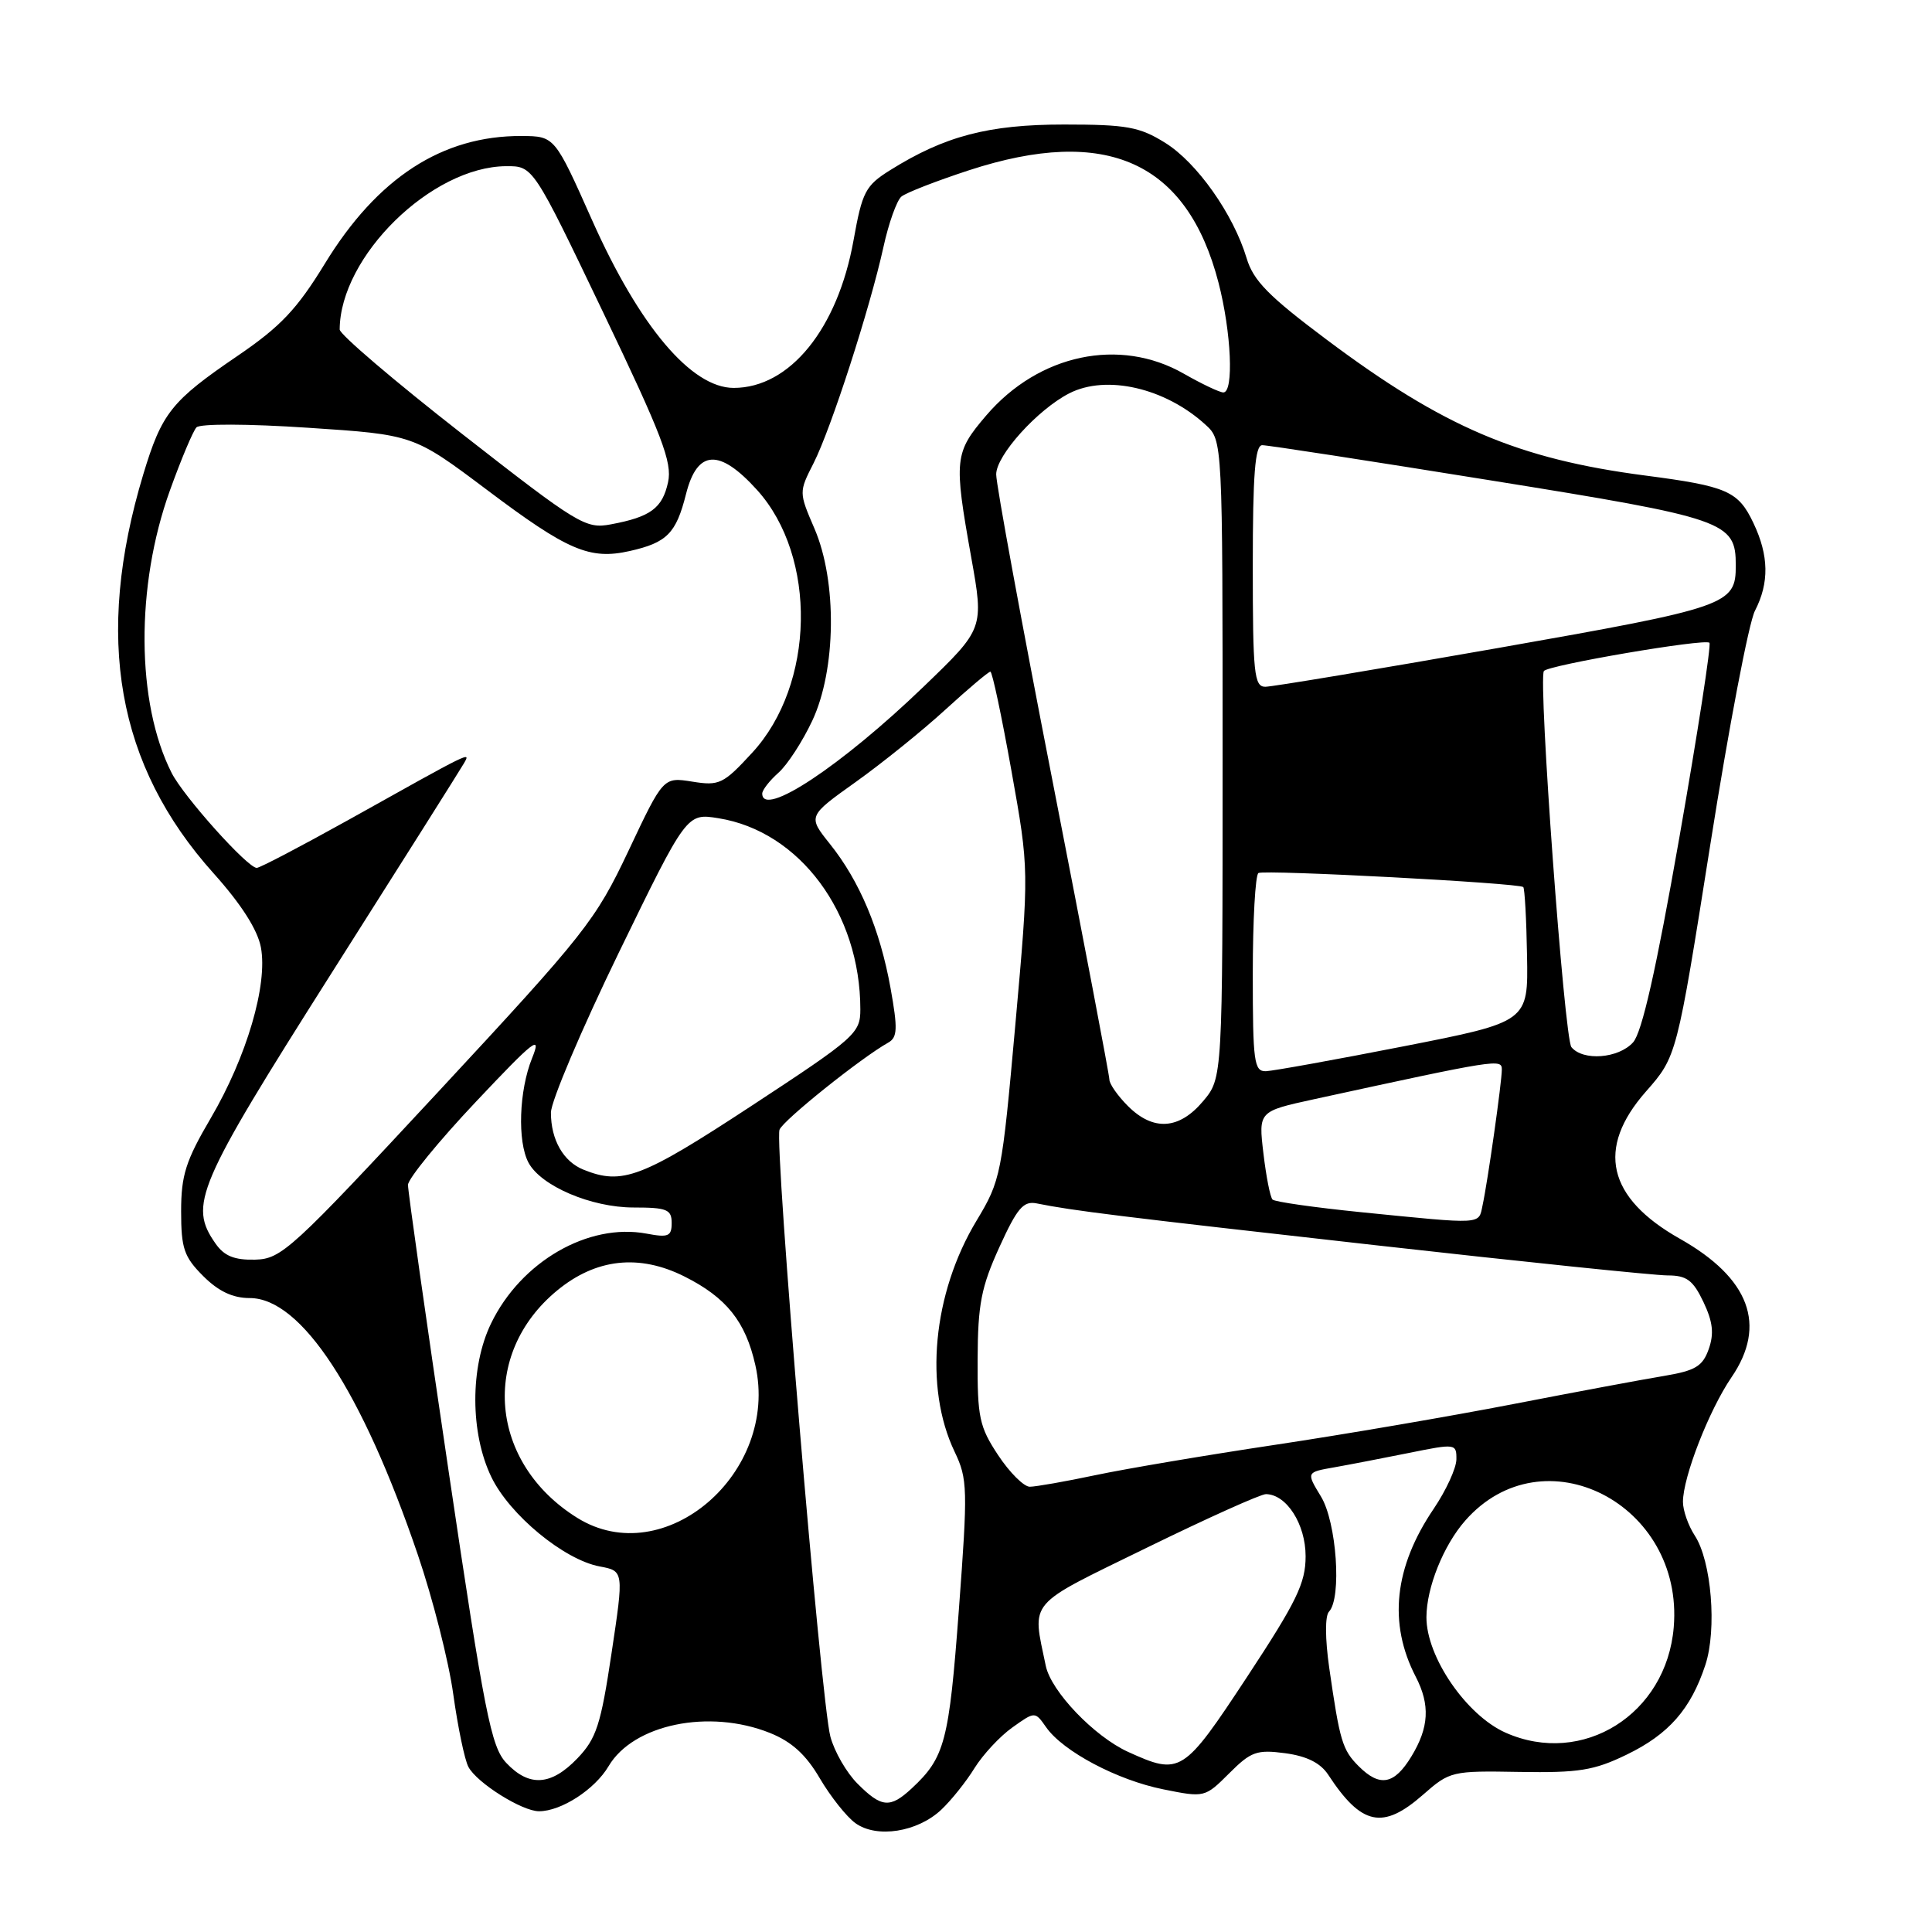 <?xml version="1.0" encoding="UTF-8" standalone="no"?>
<!DOCTYPE svg PUBLIC "-//W3C//DTD SVG 1.1//EN" "http://www.w3.org/Graphics/SVG/1.1/DTD/svg11.dtd" >
<svg xmlns="http://www.w3.org/2000/svg" xmlns:xlink="http://www.w3.org/1999/xlink" version="1.1" viewBox="0 0 256 256">
 <g >
 <path fill="currentColor"
d=" M 124.71 239.81 C 126.04 238.56 128.03 236.07 129.13 234.28 C 130.24 232.50 132.49 230.07 134.14 228.90 C 137.14 226.76 137.14 226.76 138.62 228.87 C 140.86 232.07 148.05 235.88 154.16 237.10 C 159.61 238.20 159.66 238.18 162.87 234.98 C 165.76 232.09 166.53 231.81 170.30 232.31 C 173.17 232.70 174.97 233.60 176.00 235.17 C 180.41 241.90 183.23 242.49 188.56 237.81 C 192.11 234.69 192.38 234.63 201.34 234.79 C 209.21 234.92 211.21 234.60 215.54 232.50 C 221.12 229.80 224.04 226.47 225.97 220.61 C 227.52 215.90 226.78 206.84 224.56 203.46 C 223.70 202.14 223.00 200.14 223.00 199.01 C 223.00 195.72 226.46 186.85 229.43 182.50 C 234.16 175.59 231.84 169.36 222.59 164.14 C 212.97 158.71 211.46 152.17 218.09 144.64 C 222.18 139.99 222.18 139.99 226.63 111.88 C 229.07 96.41 231.73 82.48 232.54 80.93 C 234.45 77.23 234.39 73.62 232.34 69.31 C 230.33 65.07 228.88 64.43 218.00 63.01 C 201.14 60.81 191.28 56.61 175.78 45.00 C 168.10 39.25 166.07 37.19 165.18 34.20 C 163.43 28.38 158.60 21.53 154.37 18.91 C 150.99 16.81 149.30 16.50 141.00 16.50 C 130.98 16.50 125.18 18.02 117.93 22.56 C 114.67 24.60 114.25 25.42 113.10 31.83 C 111.00 43.57 104.65 51.40 97.22 51.40 C 91.62 51.40 84.74 43.26 78.48 29.23 C 73.50 18.05 73.50 18.05 69.12 18.02 C 58.60 17.97 49.99 23.56 43.03 34.96 C 39.35 40.97 37.18 43.27 31.50 47.14 C 22.69 53.14 21.45 54.70 18.98 62.87 C 12.47 84.47 15.46 101.42 28.31 115.73 C 31.97 119.81 34.13 123.20 34.57 125.53 C 35.50 130.48 32.69 140.04 27.92 148.17 C 24.61 153.81 24.00 155.73 24.00 160.50 C 24.00 165.42 24.38 166.54 26.92 169.08 C 28.95 171.11 30.84 172.00 33.09 172.00 C 39.92 172.00 47.97 184.29 55.37 206.03 C 57.34 211.82 59.46 220.13 60.06 224.50 C 60.67 228.87 61.57 233.21 62.07 234.13 C 63.20 236.25 69.18 240.00 71.42 240.00 C 74.36 240.00 78.82 237.11 80.64 234.03 C 83.92 228.47 93.96 226.40 102.01 229.62 C 104.90 230.78 106.79 232.49 108.63 235.64 C 110.05 238.05 112.17 240.73 113.35 241.58 C 116.17 243.61 121.55 242.77 124.71 239.81 Z  M 113.64 236.36 C 112.18 234.91 110.56 232.10 110.03 230.11 C 108.78 225.47 102.59 151.52 103.29 149.69 C 103.77 148.44 114.12 140.15 117.70 138.15 C 118.92 137.46 118.97 136.32 118.00 130.92 C 116.60 123.16 113.91 116.75 109.97 111.83 C 107.03 108.15 107.03 108.15 113.40 103.61 C 116.90 101.11 122.25 96.80 125.27 94.03 C 128.30 91.26 130.98 89.00 131.23 89.00 C 131.48 89.00 132.73 94.91 134.02 102.13 C 136.37 115.26 136.37 115.26 134.54 135.75 C 132.75 155.71 132.62 156.39 129.40 161.74 C 123.59 171.38 122.41 183.82 126.49 192.36 C 128.22 195.98 128.25 197.25 127.05 213.36 C 125.75 230.79 125.20 232.88 120.82 236.96 C 117.95 239.63 116.81 239.54 113.64 236.36 Z  M 67.08 233.59 C 65.07 231.45 64.21 227.08 59.43 194.84 C 56.46 174.85 54.05 157.82 54.06 157.00 C 54.08 156.18 58.12 151.22 63.05 146.00 C 70.84 137.74 71.81 136.99 70.50 140.22 C 68.77 144.51 68.54 151.26 70.03 154.06 C 71.69 157.16 78.35 160.00 83.96 160.00 C 88.37 160.00 89.00 160.26 89.00 162.05 C 89.00 163.82 88.56 164.01 85.66 163.46 C 77.95 162.02 69.03 167.17 65.07 175.36 C 62.27 181.13 62.29 189.90 65.11 195.72 C 67.53 200.73 74.73 206.67 79.45 207.56 C 82.67 208.16 82.67 208.16 81.03 219.07 C 79.61 228.56 79.02 230.37 76.51 232.99 C 73.02 236.63 70.11 236.81 67.08 233.59 Z  M 180.03 234.03 C 177.87 231.87 177.53 230.71 176.13 221.00 C 175.58 217.14 175.56 214.11 176.10 213.55 C 177.81 211.75 177.11 201.69 175.03 198.29 C 173.08 195.08 173.08 195.08 176.79 194.43 C 178.83 194.07 183.31 193.20 186.75 192.51 C 192.86 191.27 193.00 191.29 192.98 193.37 C 192.97 194.54 191.62 197.48 189.98 199.91 C 184.73 207.65 183.93 215.10 187.59 222.17 C 189.52 225.90 189.36 228.90 187.01 232.75 C 184.74 236.48 182.83 236.83 180.03 234.03 Z  M 149.49 232.14 C 144.99 230.09 139.27 224.11 138.57 220.73 C 136.75 211.93 135.90 212.93 151.94 205.09 C 159.95 201.17 167.06 197.97 167.75 197.98 C 170.48 198.02 173.00 201.96 173.00 206.21 C 173.00 209.78 171.82 212.20 165.25 222.19 C 156.79 235.03 156.41 235.28 149.49 232.14 Z  M 199.50 229.59 C 194.30 227.28 188.99 219.54 189.01 214.28 C 189.02 210.37 191.27 204.76 194.15 201.49 C 204.48 189.72 223.14 199.25 221.78 215.60 C 220.83 227.15 209.71 234.12 199.50 229.59 Z  M 76.50 201.13 C 64.86 193.90 63.57 179.45 73.82 171.00 C 78.96 166.76 84.69 166.13 90.69 169.14 C 96.25 171.93 98.79 175.10 100.09 180.90 C 103.30 195.18 88.02 208.29 76.50 201.13 Z  M 132.26 192.82 C 129.77 189.06 129.50 187.79 129.54 180.07 C 129.57 172.83 130.02 170.53 132.42 165.26 C 134.79 160.05 135.61 159.10 137.38 159.46 C 142.18 160.43 148.11 161.16 182.20 164.99 C 201.83 167.20 219.28 169.00 220.96 169.00 C 223.49 169.00 224.33 169.62 225.71 172.51 C 226.96 175.14 227.14 176.70 226.42 178.75 C 225.61 181.05 224.65 181.62 220.48 182.32 C 217.74 182.77 208.75 184.45 200.50 186.05 C 192.25 187.65 178.07 190.08 169.00 191.44 C 159.93 192.80 149.21 194.61 145.18 195.46 C 141.16 196.31 137.23 197.00 136.45 197.00 C 135.67 197.00 133.78 195.12 132.26 192.82 Z  M 28.56 164.78 C 24.97 159.66 26.05 157.16 43.85 129.07 C 53.12 114.46 61.05 101.89 61.47 101.15 C 62.38 99.56 62.73 99.39 46.14 108.66 C 39.88 112.14 34.43 115.00 34.02 115.00 C 32.80 115.00 24.33 105.55 22.74 102.41 C 18.04 93.13 17.95 77.65 22.51 65.00 C 23.99 60.88 25.58 57.11 26.03 56.63 C 26.49 56.13 32.88 56.15 40.82 56.68 C 54.79 57.60 54.79 57.60 64.51 64.90 C 75.23 72.97 78.14 74.21 83.46 73.01 C 88.38 71.90 89.59 70.67 90.90 65.47 C 92.39 59.56 95.31 59.39 100.32 64.93 C 108.31 73.78 108.00 90.71 99.67 99.74 C 95.85 103.89 95.31 104.15 91.73 103.57 C 87.89 102.96 87.89 102.96 83.28 112.73 C 78.90 121.99 77.58 123.66 58.08 144.66 C 38.62 165.61 37.30 166.82 33.81 166.91 C 31.06 166.98 29.71 166.43 28.56 164.78 Z  M 180.33 160.62 C 174.19 160.00 168.92 159.25 168.62 158.95 C 168.31 158.65 167.77 155.89 167.41 152.83 C 166.75 147.26 166.75 147.26 174.13 145.65 C 198.44 140.36 199.00 140.27 199.00 141.72 C 199.00 143.37 197.14 156.52 196.44 159.75 C 195.90 162.29 196.64 162.25 180.33 160.62 Z  M 77.32 154.99 C 74.65 153.92 73.00 151.03 73.00 147.43 C 73.00 145.95 77.05 136.41 81.99 126.24 C 90.99 107.74 90.99 107.74 95.20 108.42 C 105.96 110.14 114.00 120.98 114.00 133.75 C 114.00 136.92 113.34 137.50 99.58 146.53 C 85.01 156.09 82.46 157.06 77.32 154.99 Z  M 149.45 146.55 C 148.10 145.20 147.00 143.62 147.00 143.05 C 147.00 142.48 143.62 124.76 139.50 103.66 C 135.38 82.57 132.00 64.21 132.00 62.86 C 132.00 60.34 137.47 54.28 141.68 52.12 C 146.60 49.60 154.41 51.40 159.75 56.29 C 162.00 58.35 162.00 58.35 162.00 100.60 C 162.00 142.85 162.00 142.85 159.41 145.92 C 156.24 149.69 152.81 149.91 149.45 146.55 Z  M 166.00 129.06 C 166.00 121.94 166.34 115.92 166.75 115.68 C 167.55 115.22 201.27 117.00 201.84 117.54 C 202.03 117.71 202.26 121.80 202.34 126.63 C 202.50 135.40 202.50 135.40 186.00 138.64 C 176.93 140.42 168.71 141.90 167.75 141.94 C 166.17 141.99 166.00 140.74 166.00 129.06 Z  M 208.22 138.75 C 207.28 137.60 203.81 90.22 204.57 88.92 C 205.02 88.15 225.92 84.58 226.51 85.17 C 226.76 85.43 224.97 97.02 222.53 110.94 C 219.45 128.48 217.57 136.82 216.39 138.12 C 214.46 140.26 209.75 140.62 208.22 138.75 Z  M 101.00 105.15 C 101.00 104.69 101.96 103.45 103.14 102.40 C 104.32 101.36 106.34 98.25 107.63 95.50 C 110.80 88.75 110.94 77.05 107.92 70.04 C 105.85 65.23 105.85 65.21 107.81 61.36 C 110.12 56.80 115.26 40.90 117.06 32.74 C 117.75 29.57 118.83 26.56 119.44 26.05 C 120.05 25.54 124.09 23.97 128.40 22.56 C 146.63 16.61 157.30 21.42 161.46 37.46 C 163.16 44.02 163.51 52.00 162.10 52.00 C 161.61 52.00 159.25 50.88 156.85 49.51 C 148.36 44.66 137.65 46.92 130.69 55.04 C 126.46 59.99 126.37 60.85 128.69 73.84 C 130.38 83.29 130.38 83.29 122.39 90.98 C 111.50 101.47 101.00 108.43 101.00 105.15 Z  M 166.00 75.00 C 166.00 62.87 166.30 59.00 167.25 58.99 C 167.94 58.98 181.55 61.08 197.50 63.65 C 228.74 68.67 230.00 69.11 230.00 74.92 C 230.00 80.15 229.06 80.48 198.41 85.88 C 182.41 88.69 168.57 91.00 167.66 91.00 C 166.18 91.00 166.00 89.24 166.00 75.00 Z  M 61.21 57.48 C 52.30 50.52 45.00 44.30 45.01 43.66 C 45.05 33.98 57.18 22.08 67.07 22.02 C 70.64 22.00 70.64 22.00 79.92 41.39 C 87.74 57.72 89.10 61.27 88.52 63.90 C 87.77 67.34 86.20 68.50 80.94 69.48 C 77.60 70.11 76.62 69.52 61.21 57.48 Z "/>
</g>
</svg>